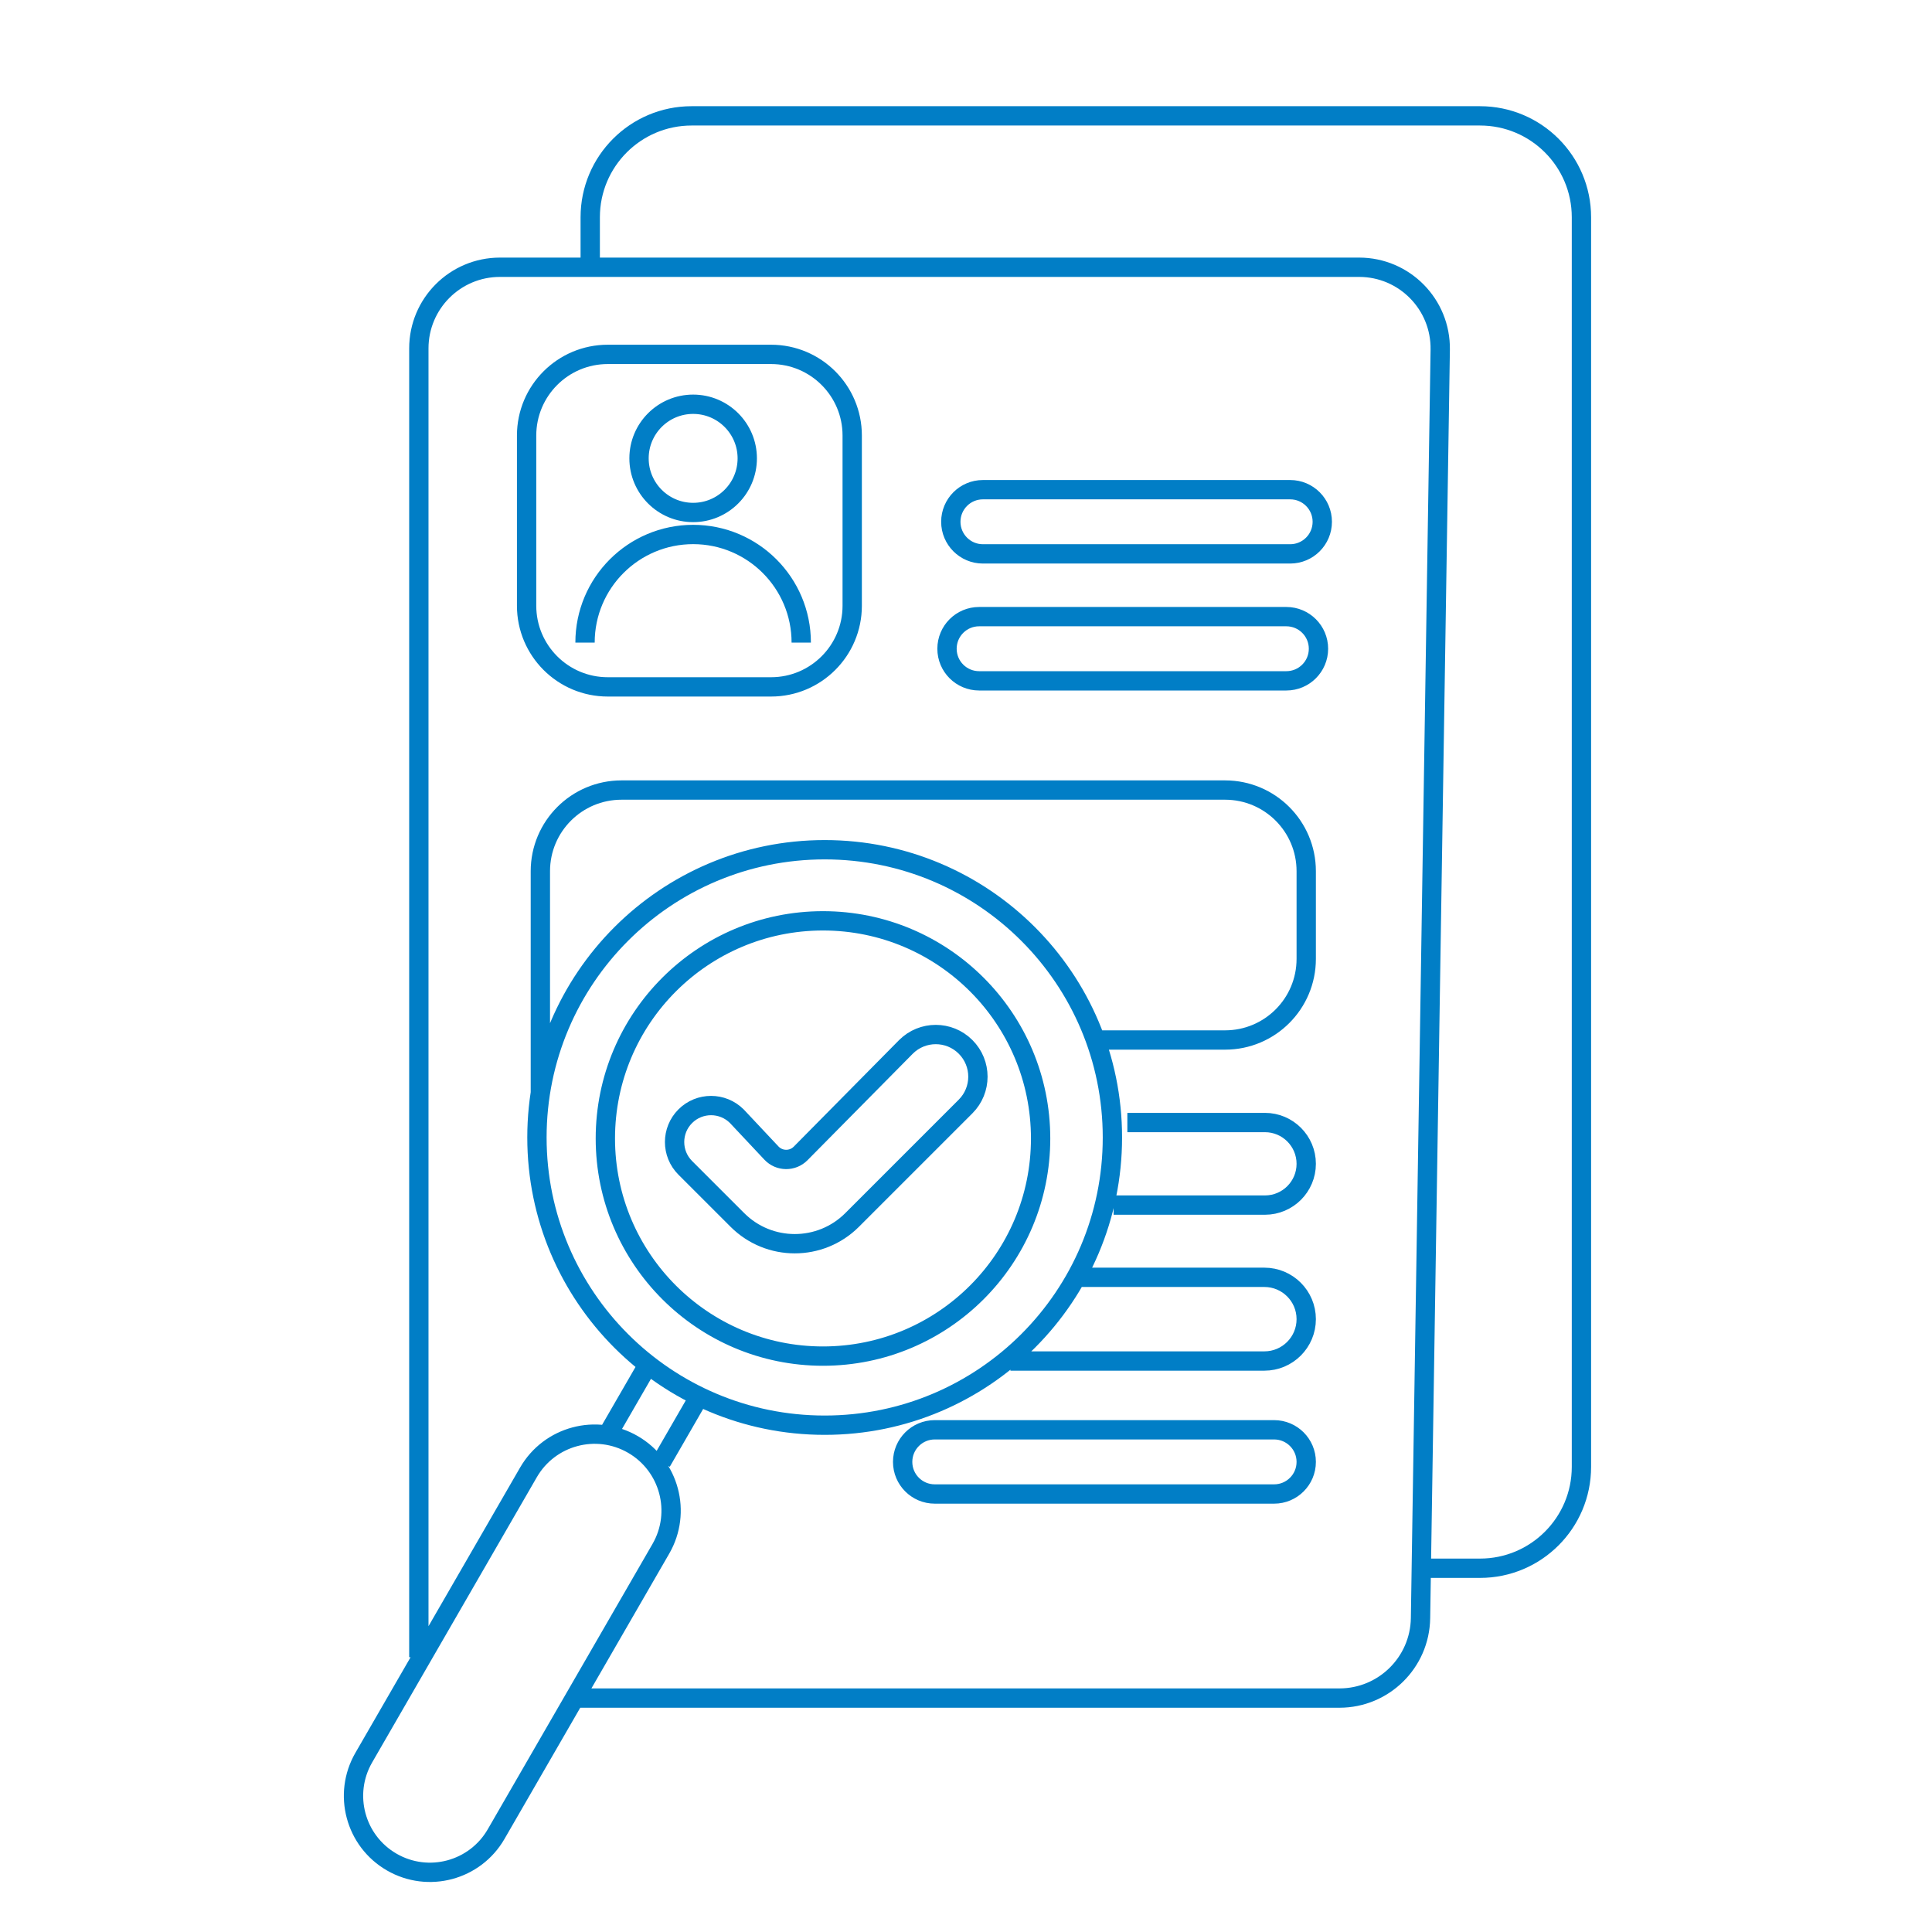 <svg width="100" height="100" viewBox="0 0 100 100" fill="none" xmlns="http://www.w3.org/2000/svg">
<path d="M30.023 87.892H69.327C71.621 87.892 73.49 86.052 73.526 83.758L74.546 18.098C74.582 15.754 72.692 13.833 70.347 13.833H25.878C23.559 13.833 21.679 15.713 21.679 18.033V85.779M52.3 70.446H65.444C66.64 70.446 67.61 69.476 67.61 68.28C67.61 67.083 66.64 66.114 65.444 66.114H55.741M57.64 62.375H65.474C66.653 62.375 67.61 61.419 67.61 60.239C67.61 59.059 66.653 58.102 65.474 58.102H58.352M56.81 53.83H63.41C65.73 53.83 67.61 51.95 67.61 49.63V45.093C67.61 42.773 65.73 40.893 63.41 40.893H32.169C29.849 40.893 27.969 42.773 27.969 45.093V56.571M31.532 74.111L33.669 70.412M36.37 71.971L34.234 75.671M41.472 33.26C41.472 30.17 38.967 27.665 35.877 27.665C32.786 27.665 30.281 30.17 30.281 33.26M30.55 13.843V11.246C30.55 8.347 32.9 5.997 35.799 5.997H76.605C79.504 5.997 81.855 8.347 81.855 11.246V75.923C81.855 78.822 79.504 81.172 76.605 81.172H73.557M49.978 57.272L44.106 63.144C42.466 64.784 39.807 64.784 38.167 63.144L35.469 60.447C34.732 59.709 34.732 58.514 35.469 57.776C36.206 57.039 37.402 57.039 38.139 57.776L39.929 59.682C40.336 60.116 41.023 60.124 41.441 59.701L46.892 54.186C47.745 53.334 49.126 53.334 49.978 54.186C50.83 55.038 50.83 56.42 49.978 57.272ZM48.383 74.006H65.948C66.866 74.006 67.61 74.75 67.61 75.668C67.61 76.585 66.866 77.329 65.948 77.329H48.383C47.465 77.329 46.721 76.585 46.721 75.668C46.721 74.75 47.465 74.006 48.383 74.006ZM31.457 18.343H39.911C42.23 18.343 44.11 20.224 44.11 22.543V31.353C44.11 33.672 42.23 35.553 39.911 35.553H31.457C29.137 35.553 27.257 33.672 27.257 31.353V22.543C27.257 20.223 29.137 18.343 31.457 18.343ZM50.875 28.669H66.779C67.697 28.669 68.441 27.925 68.441 27.007C68.441 26.09 67.697 25.346 66.779 25.346H50.875C49.958 25.346 49.214 26.09 49.214 27.007C49.214 27.925 49.958 28.669 50.875 28.669ZM50.679 35.24H66.582C67.5 35.24 68.244 34.497 68.244 33.579C68.244 32.661 67.5 31.917 66.582 31.917H50.679C49.761 31.917 49.017 32.661 49.017 33.579C49.017 34.497 49.761 35.24 50.679 35.24ZM18.828 90.976L27.353 76.21C28.446 74.318 30.865 73.67 32.757 74.762C34.65 75.855 35.298 78.274 34.206 80.166L25.68 94.932C24.588 96.825 22.168 97.473 20.276 96.38C18.384 95.288 17.736 92.868 18.828 90.976ZM57.578 58.875C57.578 67.1 50.911 73.768 42.685 73.768C34.46 73.768 27.792 67.1 27.792 58.875C27.792 50.65 34.46 43.982 42.685 43.982C50.911 43.982 57.578 50.65 57.578 58.875ZM38.678 23.725C38.678 25.272 37.424 26.526 35.877 26.526C34.33 26.526 33.076 25.272 33.076 23.725C33.076 22.178 34.33 20.924 35.877 20.924C37.424 20.924 38.678 22.178 38.678 23.725ZM53.862 58.927C53.862 65.148 48.819 70.192 42.597 70.192C36.376 70.192 31.333 65.148 31.333 58.927C31.333 52.706 36.376 47.662 42.597 47.662C48.819 47.662 53.862 52.706 53.862 58.927Z" stroke="#017EC6"/>
</svg>
